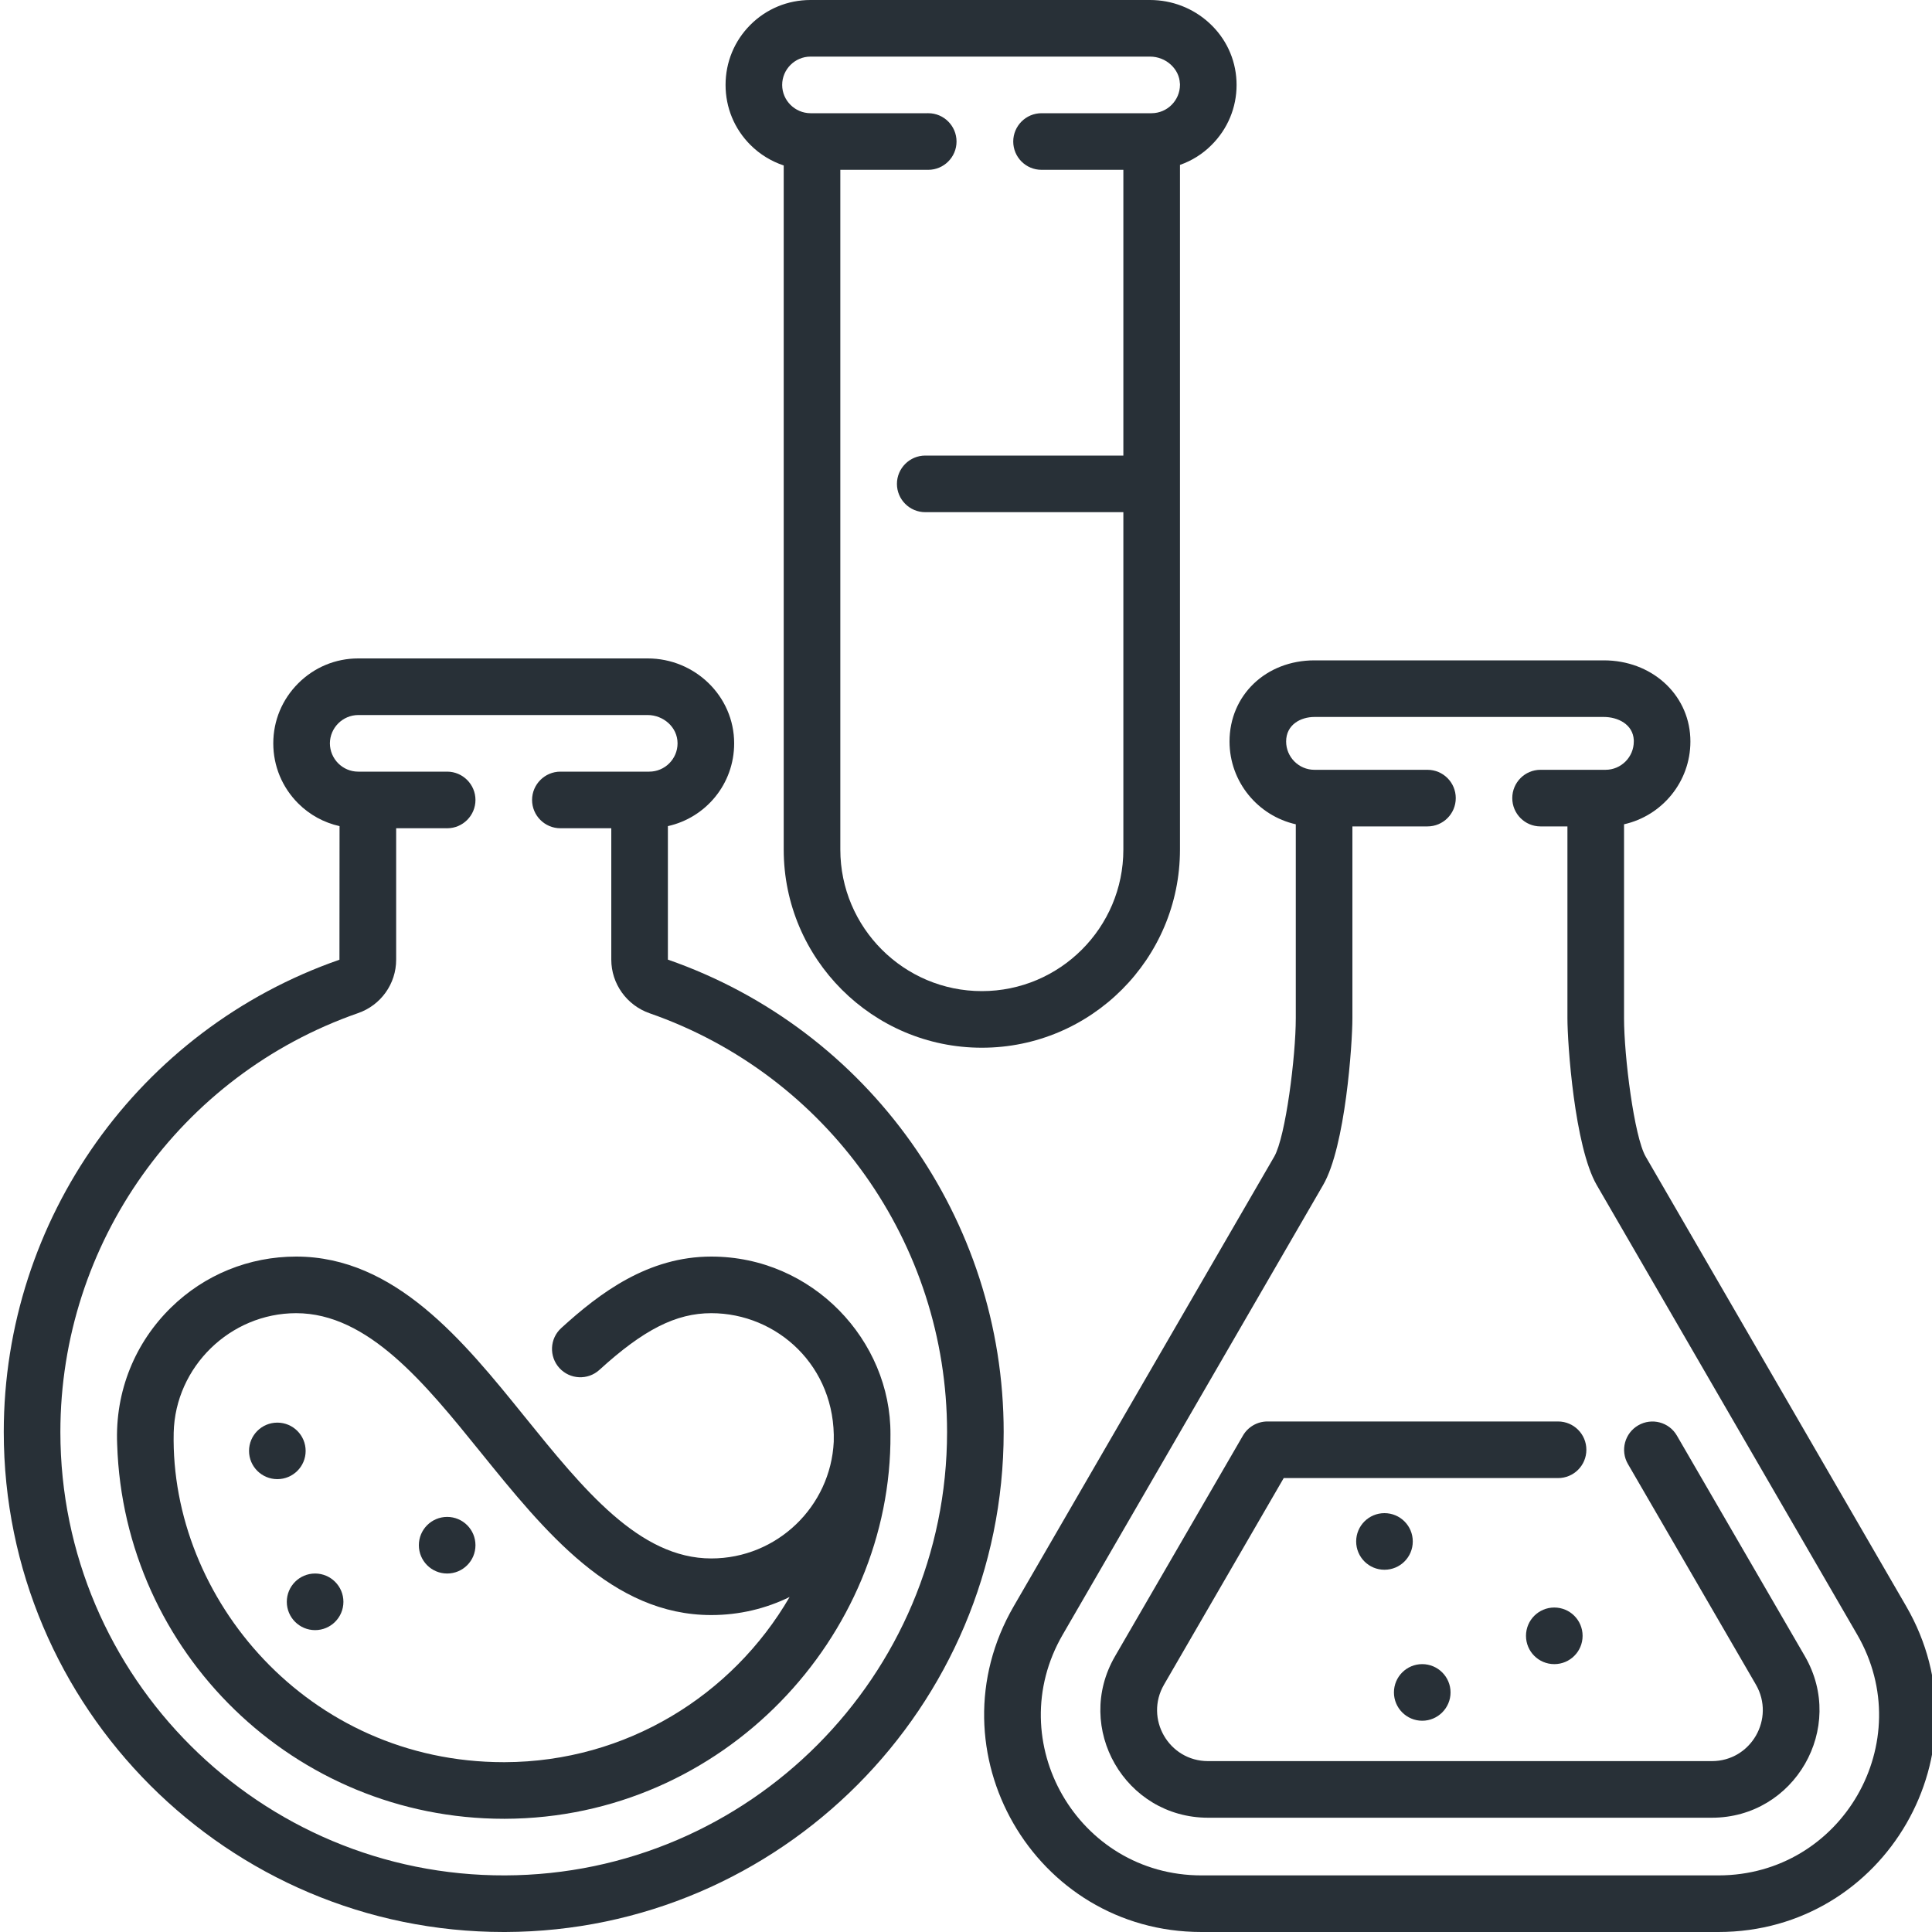 <svg width="20" height="20" viewBox="0 0 20 20" fill="none" xmlns="http://www.w3.org/2000/svg">
<g clip-path="url(#clip0)">
<path d="M8.113 1.713V5.007V5.009V5.011V8.795C8.113 9.926 9.033 10.846 10.164 10.846C11.295 10.846 12.215 9.926 12.215 8.795V1.707C12.337 1.664 12.449 1.595 12.543 1.5C12.709 1.334 12.801 1.114 12.801 0.879C12.801 0.864 12.8 0.85 12.8 0.837C12.789 0.607 12.689 0.394 12.517 0.237C12.35 0.084 12.132 0 11.905 0H8.39C8.155 0 7.934 0.091 7.768 0.257C7.602 0.423 7.511 0.644 7.511 0.879C7.511 1.114 7.602 1.334 7.768 1.5C7.867 1.599 7.985 1.67 8.113 1.713ZM8.39 0.586H11.906C11.985 0.586 12.063 0.616 12.121 0.67C12.178 0.723 12.211 0.79 12.214 0.864L12.215 0.866V0.879C12.214 1.04 12.083 1.171 11.922 1.172H10.782C10.62 1.172 10.489 1.304 10.489 1.465C10.489 1.627 10.62 1.758 10.782 1.758H11.629V4.716H9.578C9.417 4.716 9.285 4.848 9.285 5.009C9.285 5.171 9.417 5.302 9.578 5.302H11.629V8.795C11.629 9.603 10.972 10.26 10.164 10.26C9.357 10.26 8.699 9.603 8.699 8.795V1.758H9.609C9.77 1.758 9.902 1.627 9.902 1.465C9.902 1.304 9.771 1.172 9.61 1.172C9.607 1.171 9.604 1.172 9.6 1.172C9.052 1.172 9.039 1.172 8.39 1.172C8.229 1.171 8.097 1.04 8.097 0.879C8.097 0.718 8.229 0.586 8.39 0.586Z" fill="#283037"/>
<path d="M19.733 16.628L17.036 11.973C16.917 11.767 16.812 10.934 16.812 10.54V8.533C17.205 8.445 17.499 8.094 17.499 7.676C17.499 7.662 17.498 7.648 17.498 7.634C17.476 7.179 17.092 6.836 16.603 6.836H13.607C13.105 6.836 12.728 7.197 12.728 7.676C12.728 8.094 13.022 8.445 13.414 8.533V10.54C13.414 10.934 13.309 11.767 13.191 11.973L10.494 16.628C9.626 18.125 10.705 20 12.437 20H17.789C19.52 20 20.601 18.127 19.733 16.628ZM17.789 19.414H12.437C11.158 19.414 10.359 18.029 11.001 16.922L13.697 12.267C13.928 11.869 14 10.805 14 10.54V8.555H14.777C14.939 8.555 15.07 8.424 15.07 8.262C15.07 8.1 14.939 7.969 14.777 7.969H13.607C13.445 7.969 13.314 7.837 13.314 7.676C13.314 7.501 13.465 7.422 13.607 7.422H16.603C16.747 7.422 16.905 7.497 16.913 7.662C16.913 7.666 16.913 7.671 16.913 7.676C16.913 7.837 16.782 7.969 16.62 7.969H15.947C15.786 7.969 15.655 8.1 15.655 8.262C15.655 8.424 15.786 8.555 15.947 8.555H16.226V10.54C16.226 10.805 16.299 11.869 16.529 12.267L19.226 16.922C19.867 18.029 19.07 19.414 17.789 19.414Z" fill="#283037"/>
<path d="M17.359 14.861C17.278 14.721 17.099 14.674 16.959 14.755C16.819 14.836 16.771 15.015 16.852 15.155L18.177 17.439C18.38 17.791 18.127 18.231 17.721 18.231H12.506C12.099 18.231 11.846 17.791 12.05 17.439L13.289 15.301H16.129C16.291 15.301 16.422 15.17 16.422 15.008C16.422 14.846 16.291 14.715 16.129 14.715H13.12C13.016 14.715 12.919 14.771 12.867 14.861L11.543 17.145C11.112 17.887 11.647 18.817 12.506 18.817H17.721C18.578 18.817 19.114 17.888 18.684 17.145L17.359 14.861Z" fill="#283037"/>
<path d="M14.625 15.957C14.625 16.119 14.494 16.25 14.332 16.25C14.17 16.25 14.039 16.119 14.039 15.957C14.039 15.795 14.17 15.664 14.332 15.664C14.494 15.664 14.625 15.795 14.625 15.957Z" fill="#283037"/>
<path d="M16.383 16.934C16.383 17.096 16.252 17.227 16.09 17.227C15.928 17.227 15.797 17.096 15.797 16.934C15.797 16.772 15.928 16.641 16.09 16.641C16.252 16.641 16.383 16.772 16.383 16.934Z" fill="#283037"/>
<path d="M15.016 17.52C15.016 17.681 14.884 17.813 14.723 17.813C14.561 17.813 14.43 17.681 14.43 17.52C14.43 17.358 14.561 17.227 14.723 17.227C14.884 17.227 15.016 17.358 15.016 17.52Z" fill="#283037"/>
<path d="M6.914 9.934V8.552C7.305 8.465 7.6 8.118 7.6 7.695C7.6 7.207 7.194 6.816 6.705 6.816H3.708C3.473 6.816 3.253 6.908 3.087 7.074C2.921 7.24 2.829 7.46 2.829 7.695C2.829 7.93 2.921 8.151 3.087 8.317C3.206 8.436 3.354 8.516 3.515 8.552L3.514 9.935C1.435 10.658 0.039 12.623 0.039 14.824C0.039 17.679 2.359 20 5.215 20H5.231C8.076 19.991 10.39 17.669 10.39 14.824C10.39 12.623 8.994 10.658 6.914 9.934ZM5.229 19.414C2.697 19.422 0.625 17.366 0.625 14.824C0.625 12.872 1.863 11.13 3.706 10.488C3.943 10.406 4.101 10.184 4.101 9.935V8.574H4.62C4.623 8.574 4.626 8.575 4.63 8.574C4.79 8.574 4.922 8.443 4.922 8.281C4.922 8.12 4.79 7.988 4.629 7.988H3.708C3.547 7.988 3.416 7.857 3.415 7.695C3.416 7.534 3.547 7.403 3.708 7.402H6.705C6.864 7.402 7.014 7.525 7.014 7.695C7.014 7.857 6.882 7.988 6.721 7.988H5.801C5.64 7.988 5.508 8.12 5.508 8.281C5.508 8.443 5.64 8.574 5.801 8.574H5.802H6.328V9.934C6.328 10.183 6.487 10.406 6.724 10.489C8.566 11.13 9.804 12.872 9.804 14.824C9.804 17.347 7.752 19.406 5.229 19.414Z" fill="#283037"/>
<path d="M7.363 13.008C6.71 13.008 6.211 13.382 5.81 13.748C5.69 13.857 5.682 14.042 5.791 14.162C5.9 14.281 6.085 14.29 6.205 14.181C6.662 13.764 6.998 13.594 7.363 13.594C8.044 13.594 8.654 14.143 8.631 14.924C8.599 15.596 8.043 16.133 7.363 16.133C6.617 16.133 6.039 15.417 5.427 14.66C4.801 13.885 4.091 13.008 3.066 13.008C2.579 13.008 2.118 13.195 1.77 13.536C1.404 13.894 1.188 14.396 1.213 14.955C1.283 17.107 3.051 18.828 5.216 18.828H5.228C7.487 18.821 9.233 16.941 9.218 14.847C9.223 13.88 8.415 13.008 7.363 13.008ZM5.226 18.242H5.215C3.189 18.242 1.761 16.548 1.798 14.831C1.814 14.149 2.384 13.594 3.066 13.594C3.811 13.594 4.401 14.323 4.971 15.028C5.643 15.859 6.338 16.719 7.363 16.719C7.654 16.719 7.929 16.652 8.174 16.532C7.583 17.55 6.483 18.238 5.226 18.242Z" fill="#283037"/>
<path d="M3.164 15.02C3.164 15.181 3.033 15.312 2.871 15.312C2.709 15.312 2.578 15.181 2.578 15.02C2.578 14.858 2.709 14.727 2.871 14.727C3.033 14.727 3.164 14.858 3.164 15.02Z" fill="#283037"/>
<path d="M4.922 15.996C4.922 16.158 4.791 16.289 4.629 16.289C4.467 16.289 4.336 16.158 4.336 15.996C4.336 15.834 4.467 15.703 4.629 15.703C4.791 15.703 4.922 15.834 4.922 15.996Z" fill="#283037"/>
<path d="M3.555 16.582C3.555 16.744 3.423 16.875 3.262 16.875C3.1 16.875 2.969 16.744 2.969 16.582C2.969 16.42 3.1 16.289 3.262 16.289C3.423 16.289 3.555 16.42 3.555 16.582Z" fill="#283037"/>
</g>
<defs>
<clipPath id="clip0">
<rect width="20" height="20" fill="white"/>
</clipPath>
</defs>
</svg>
